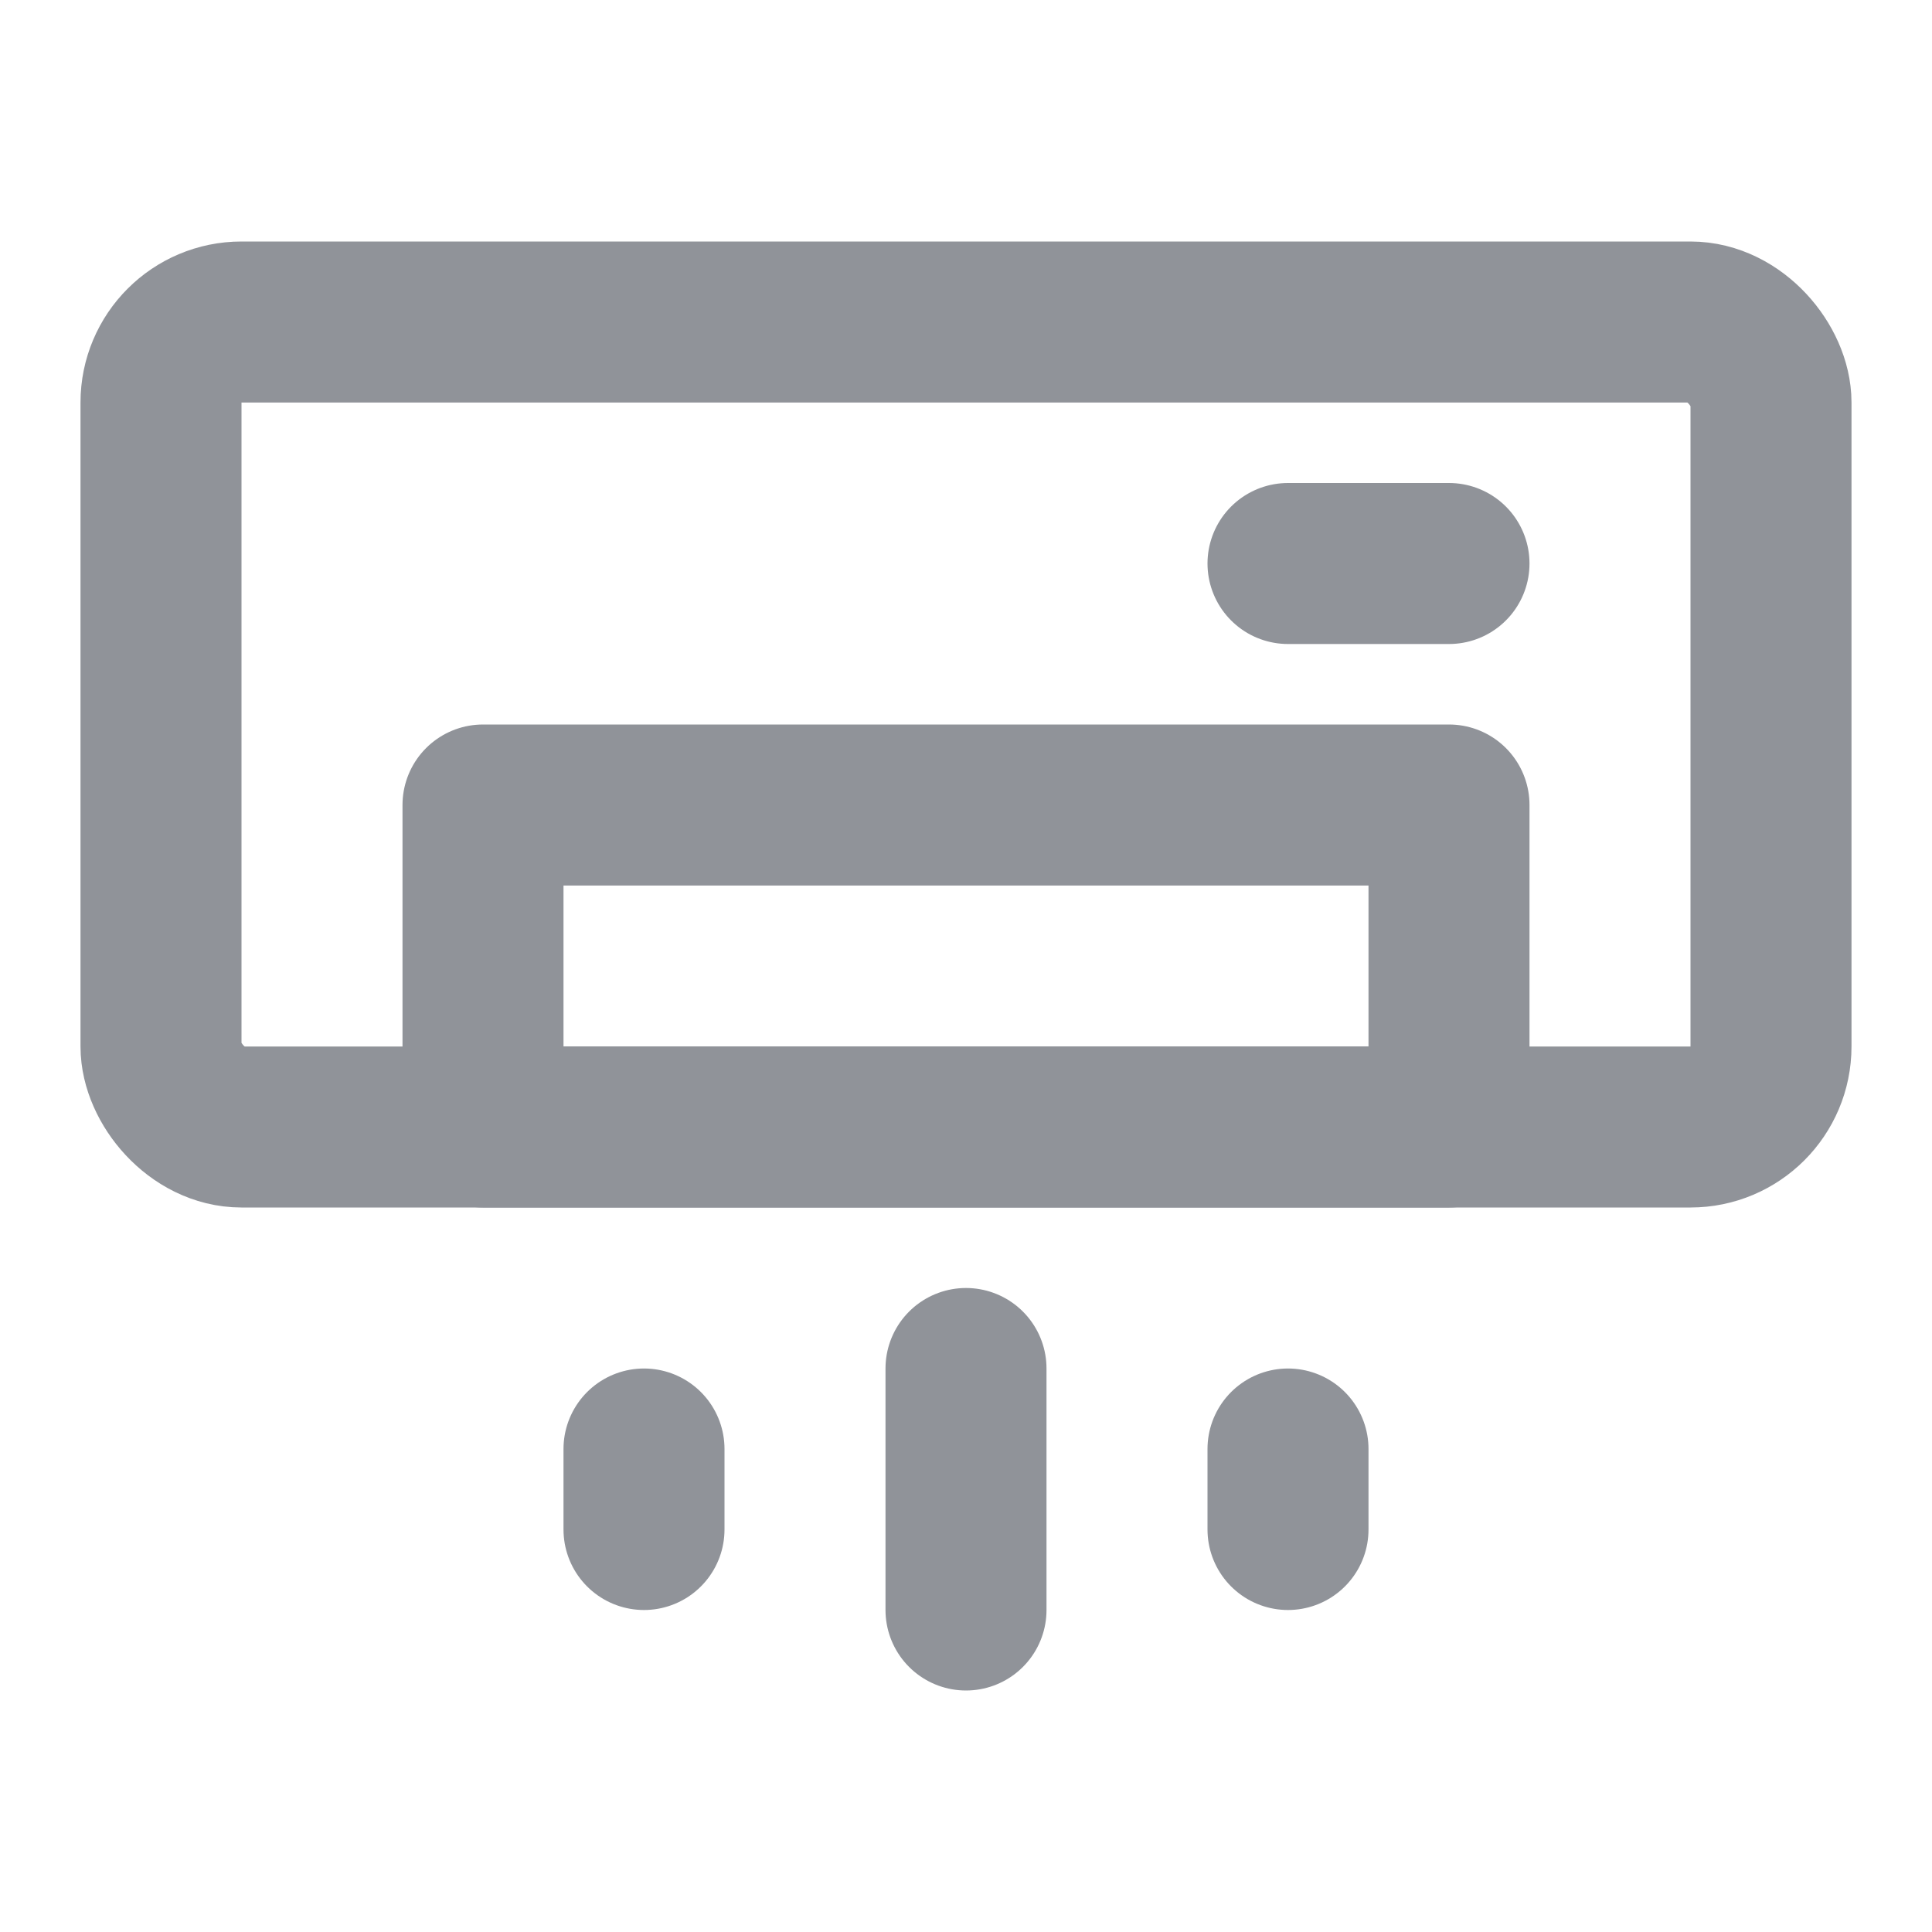 <?xml version="1.0" encoding="UTF-8"?><svg width="24" height="24" viewBox="0 0 48 48" fill="none" xmlns="http://www.w3.org/2000/svg"><rect x="4" y="8" width="40" height="20" rx="2" stroke="#909399" stroke-width="4" stroke-linecap="round" stroke-linejoin="round"/><rect x="12" y="20" width="24" height="8" fill="none" stroke="#909399" stroke-width="4" stroke-linecap="round" stroke-linejoin="round"/><path d="M32 14H36" stroke="#909399" stroke-width="4" stroke-linecap="round" stroke-linejoin="round"/><path d="M24 34V40" stroke="#909399" stroke-width="4" stroke-linecap="round" stroke-linejoin="round"/><path d="M16 36V38" stroke="#909399" stroke-width="4" stroke-linecap="round" stroke-linejoin="round"/><path d="M32 36V38" stroke="#909399" stroke-width="4" stroke-linecap="round" stroke-linejoin="round"/></svg>